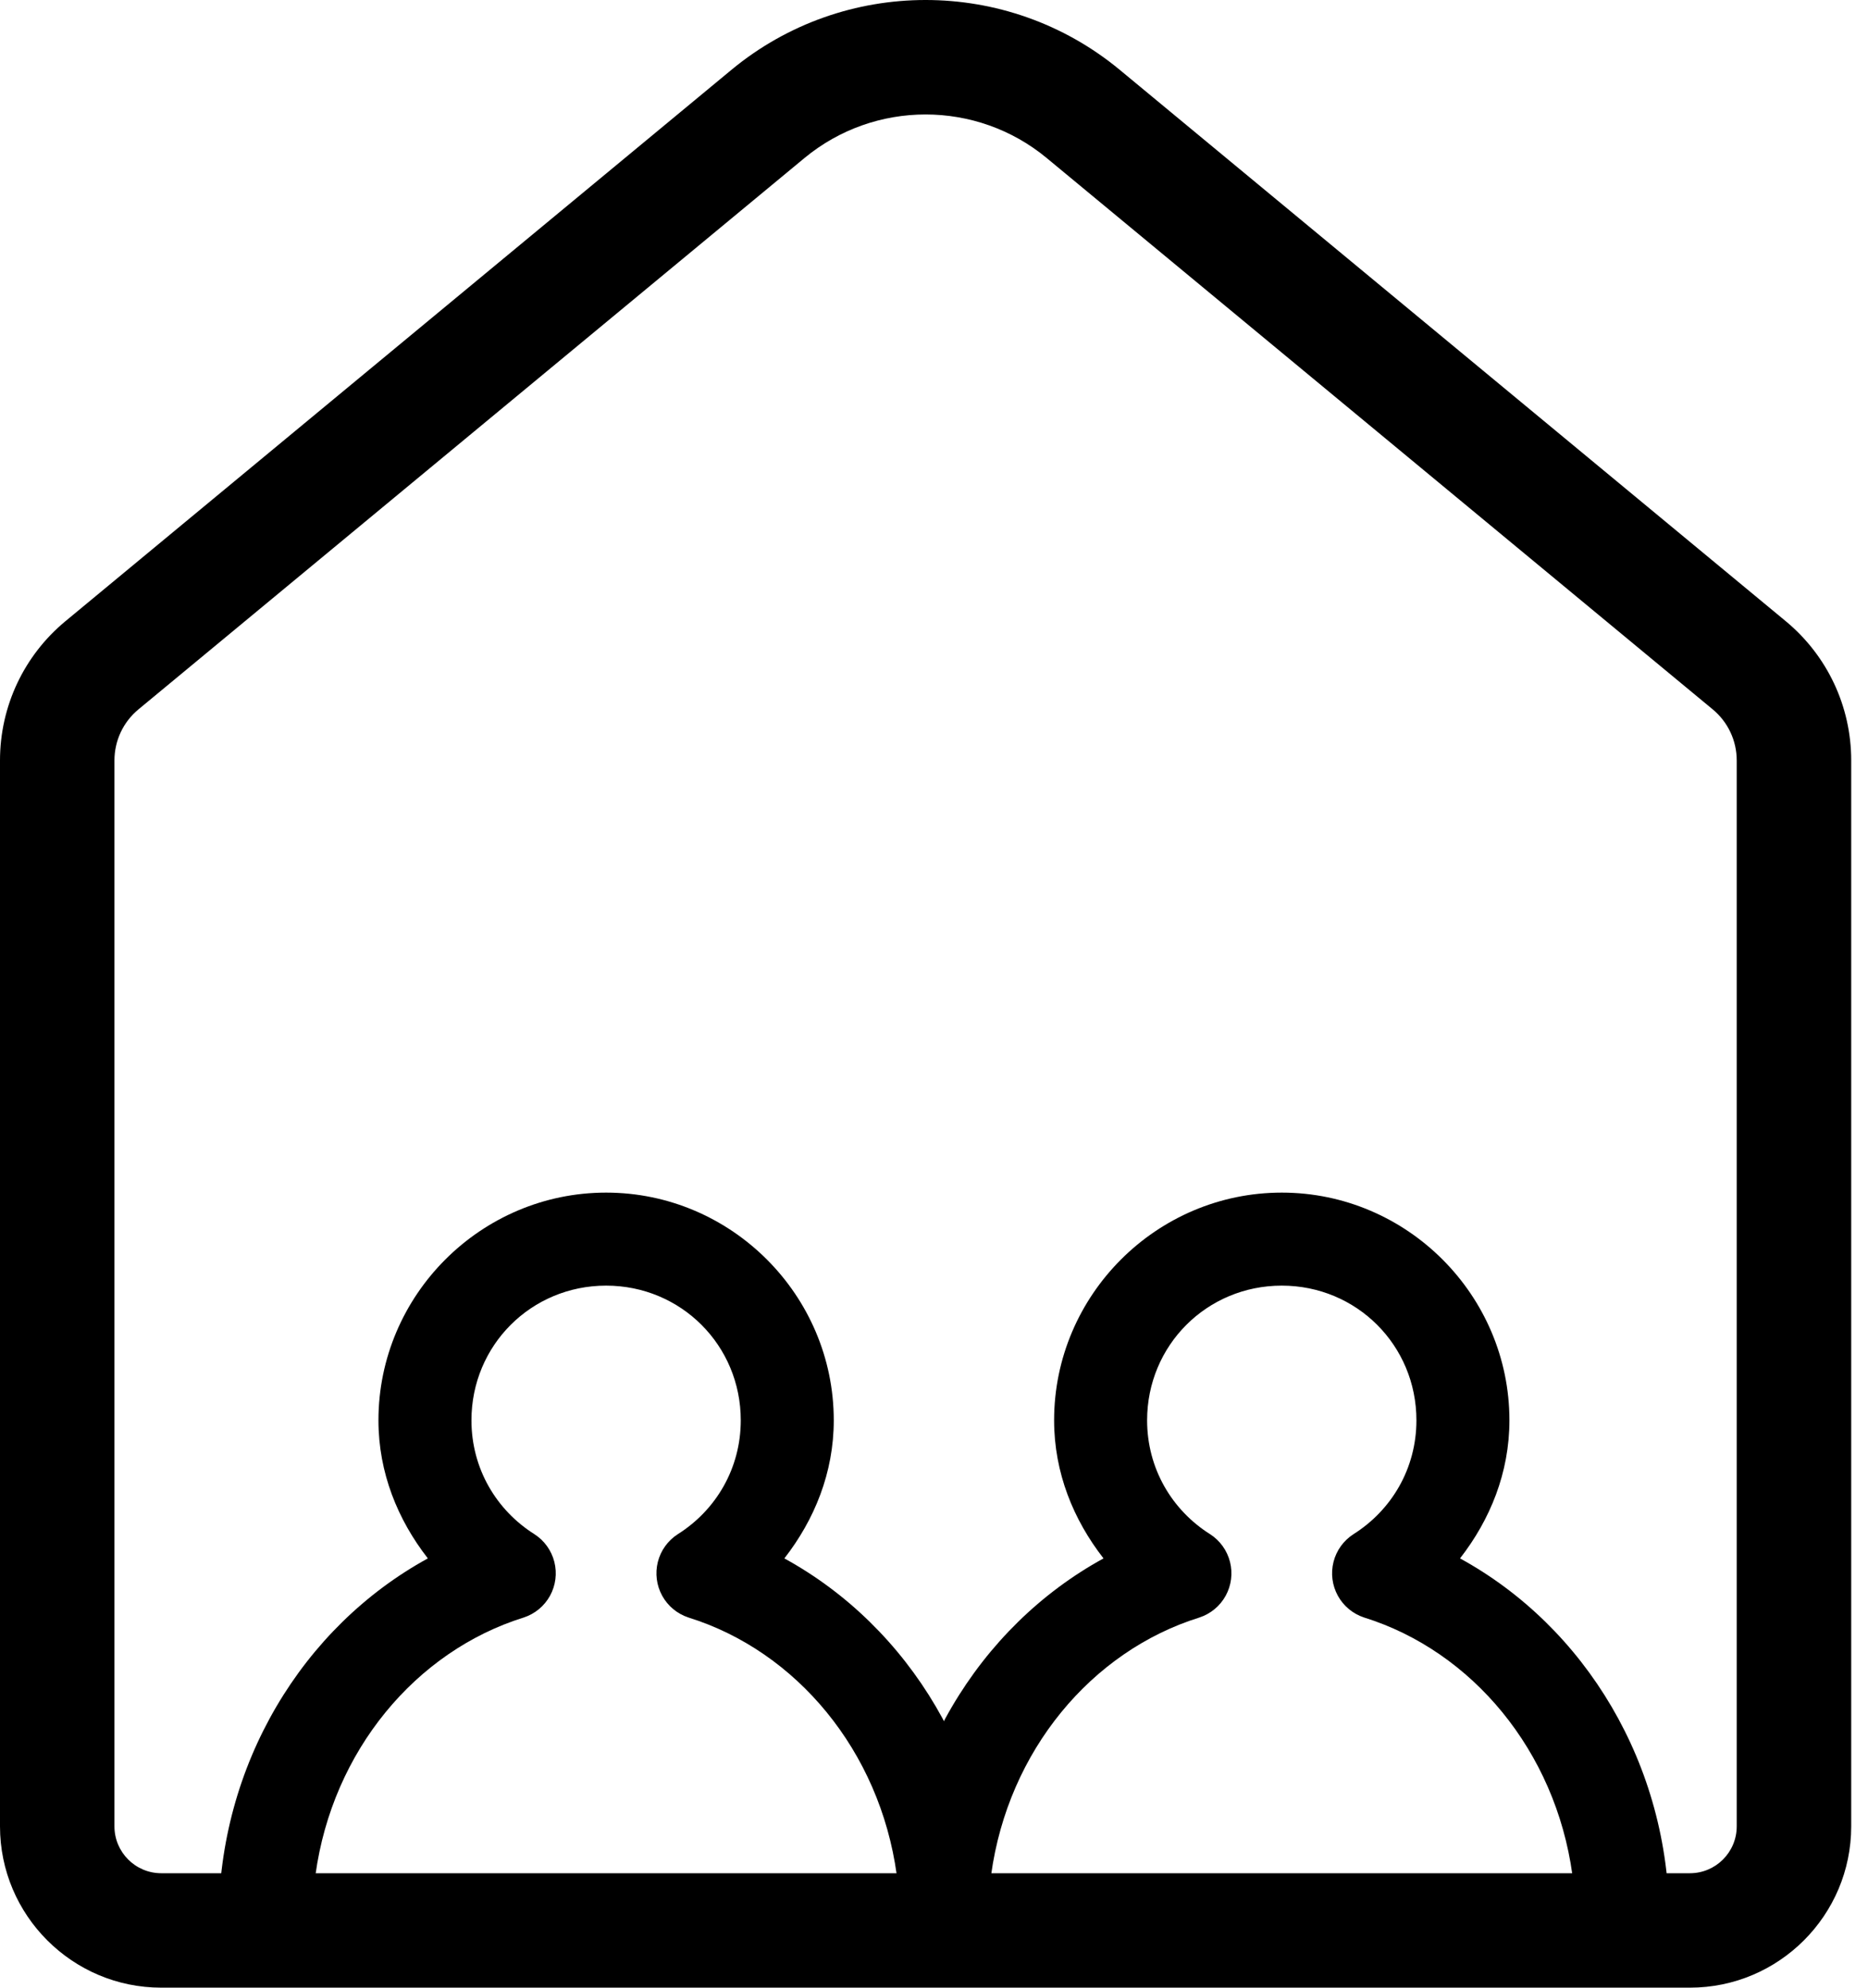 <svg
  width="94"
  height="100"
  viewBox="0 0 94 100"
  fill="none"
  xmlns="http://www.w3.org/2000/svg"
>
  <path
    d="M64.5 60C58.2 60 53.044 65.157 53.044 71.456C53.044 74.096 54.019 76.464 55.53 78.403C49.237 81.848 45 88.764 45 96.66C45 97.28 45.246 97.875 45.685 98.314C46.124 98.753 46.719 98.999 47.34 99H81.66C82.281 98.999 82.876 98.753 83.314 98.314C83.754 97.875 84 97.28 84 96.66C84 88.763 79.763 81.847 73.47 78.403C74.981 76.463 75.956 74.096 75.956 71.456C75.956 65.157 70.8 60 64.5 60H64.5ZM64.5 64.68C68.27 64.68 71.276 67.686 71.276 71.456C71.276 73.887 70.018 75.981 68.107 77.185C67.609 77.505 67.25 78.003 67.104 78.578C66.959 79.153 67.036 79.761 67.322 80.281C67.608 80.801 68.08 81.192 68.644 81.377C74.076 83.07 78.268 88.086 79.125 94.32H49.875C50.732 88.086 54.924 83.07 60.356 81.377C60.92 81.192 61.392 80.801 61.678 80.281C61.963 79.761 62.041 79.153 61.895 78.578C61.749 78.003 61.391 77.505 60.893 77.185C58.982 75.981 57.724 73.887 57.724 71.456C57.724 67.686 60.73 64.68 64.5 64.68Z"
    fill="black"
  />
  <path
    d="M85.039 99.999H8.116C3.64 99.999 0 96.359 0 91.884V38.259C0 35.538 1.202 32.982 3.298 31.248L36.807 3.513C42.468 -1.171 50.685 -1.171 56.346 3.513L89.856 31.248C91.952 32.982 93.155 35.538 93.155 38.259V91.884C93.155 96.359 89.514 99.999 85.039 99.999H85.039ZM46.577 5.759C44.411 5.759 42.247 6.49 40.48 7.952L6.969 35.687C6.2 36.323 5.759 37.261 5.759 38.261V91.885C5.759 93.184 6.815 94.242 8.115 94.242H85.038C86.337 94.242 87.394 93.185 87.394 91.885V38.261C87.394 37.261 86.953 36.323 86.184 35.687L52.673 7.952C50.908 6.49 48.742 5.759 46.576 5.759H46.577Z"
    fill="black"
  />
  <path
    d="M30.5 60C24.2 60 19.044 65.157 19.044 71.456C19.044 74.096 20.019 76.464 21.53 78.403C15.237 81.848 11 88.764 11 96.66C11 97.28 11.246 97.875 11.685 98.314C12.124 98.753 12.719 98.999 13.34 99H47.66C48.281 98.999 48.876 98.753 49.315 98.314C49.754 97.875 50 97.28 50 96.66C50 88.763 45.763 81.847 39.47 78.403C40.981 76.463 41.956 74.096 41.956 71.456C41.956 65.157 36.8 60 30.5 60H30.5ZM30.5 64.68C34.27 64.68 37.276 67.686 37.276 71.456C37.276 73.887 36.018 75.981 34.107 77.185C33.609 77.505 33.25 78.003 33.104 78.578C32.959 79.153 33.036 79.761 33.322 80.281C33.608 80.801 34.08 81.192 34.644 81.377C40.076 83.07 44.268 88.086 45.125 94.32H15.875C16.732 88.086 20.924 83.07 26.356 81.377C26.92 81.192 27.392 80.801 27.678 80.281C27.963 79.761 28.041 79.153 27.895 78.578C27.75 78.003 27.391 77.505 26.893 77.185C24.982 75.981 23.724 73.887 23.724 71.456C23.724 67.686 26.73 64.68 30.5 64.68Z"
    fill="black"
  />
</svg>
